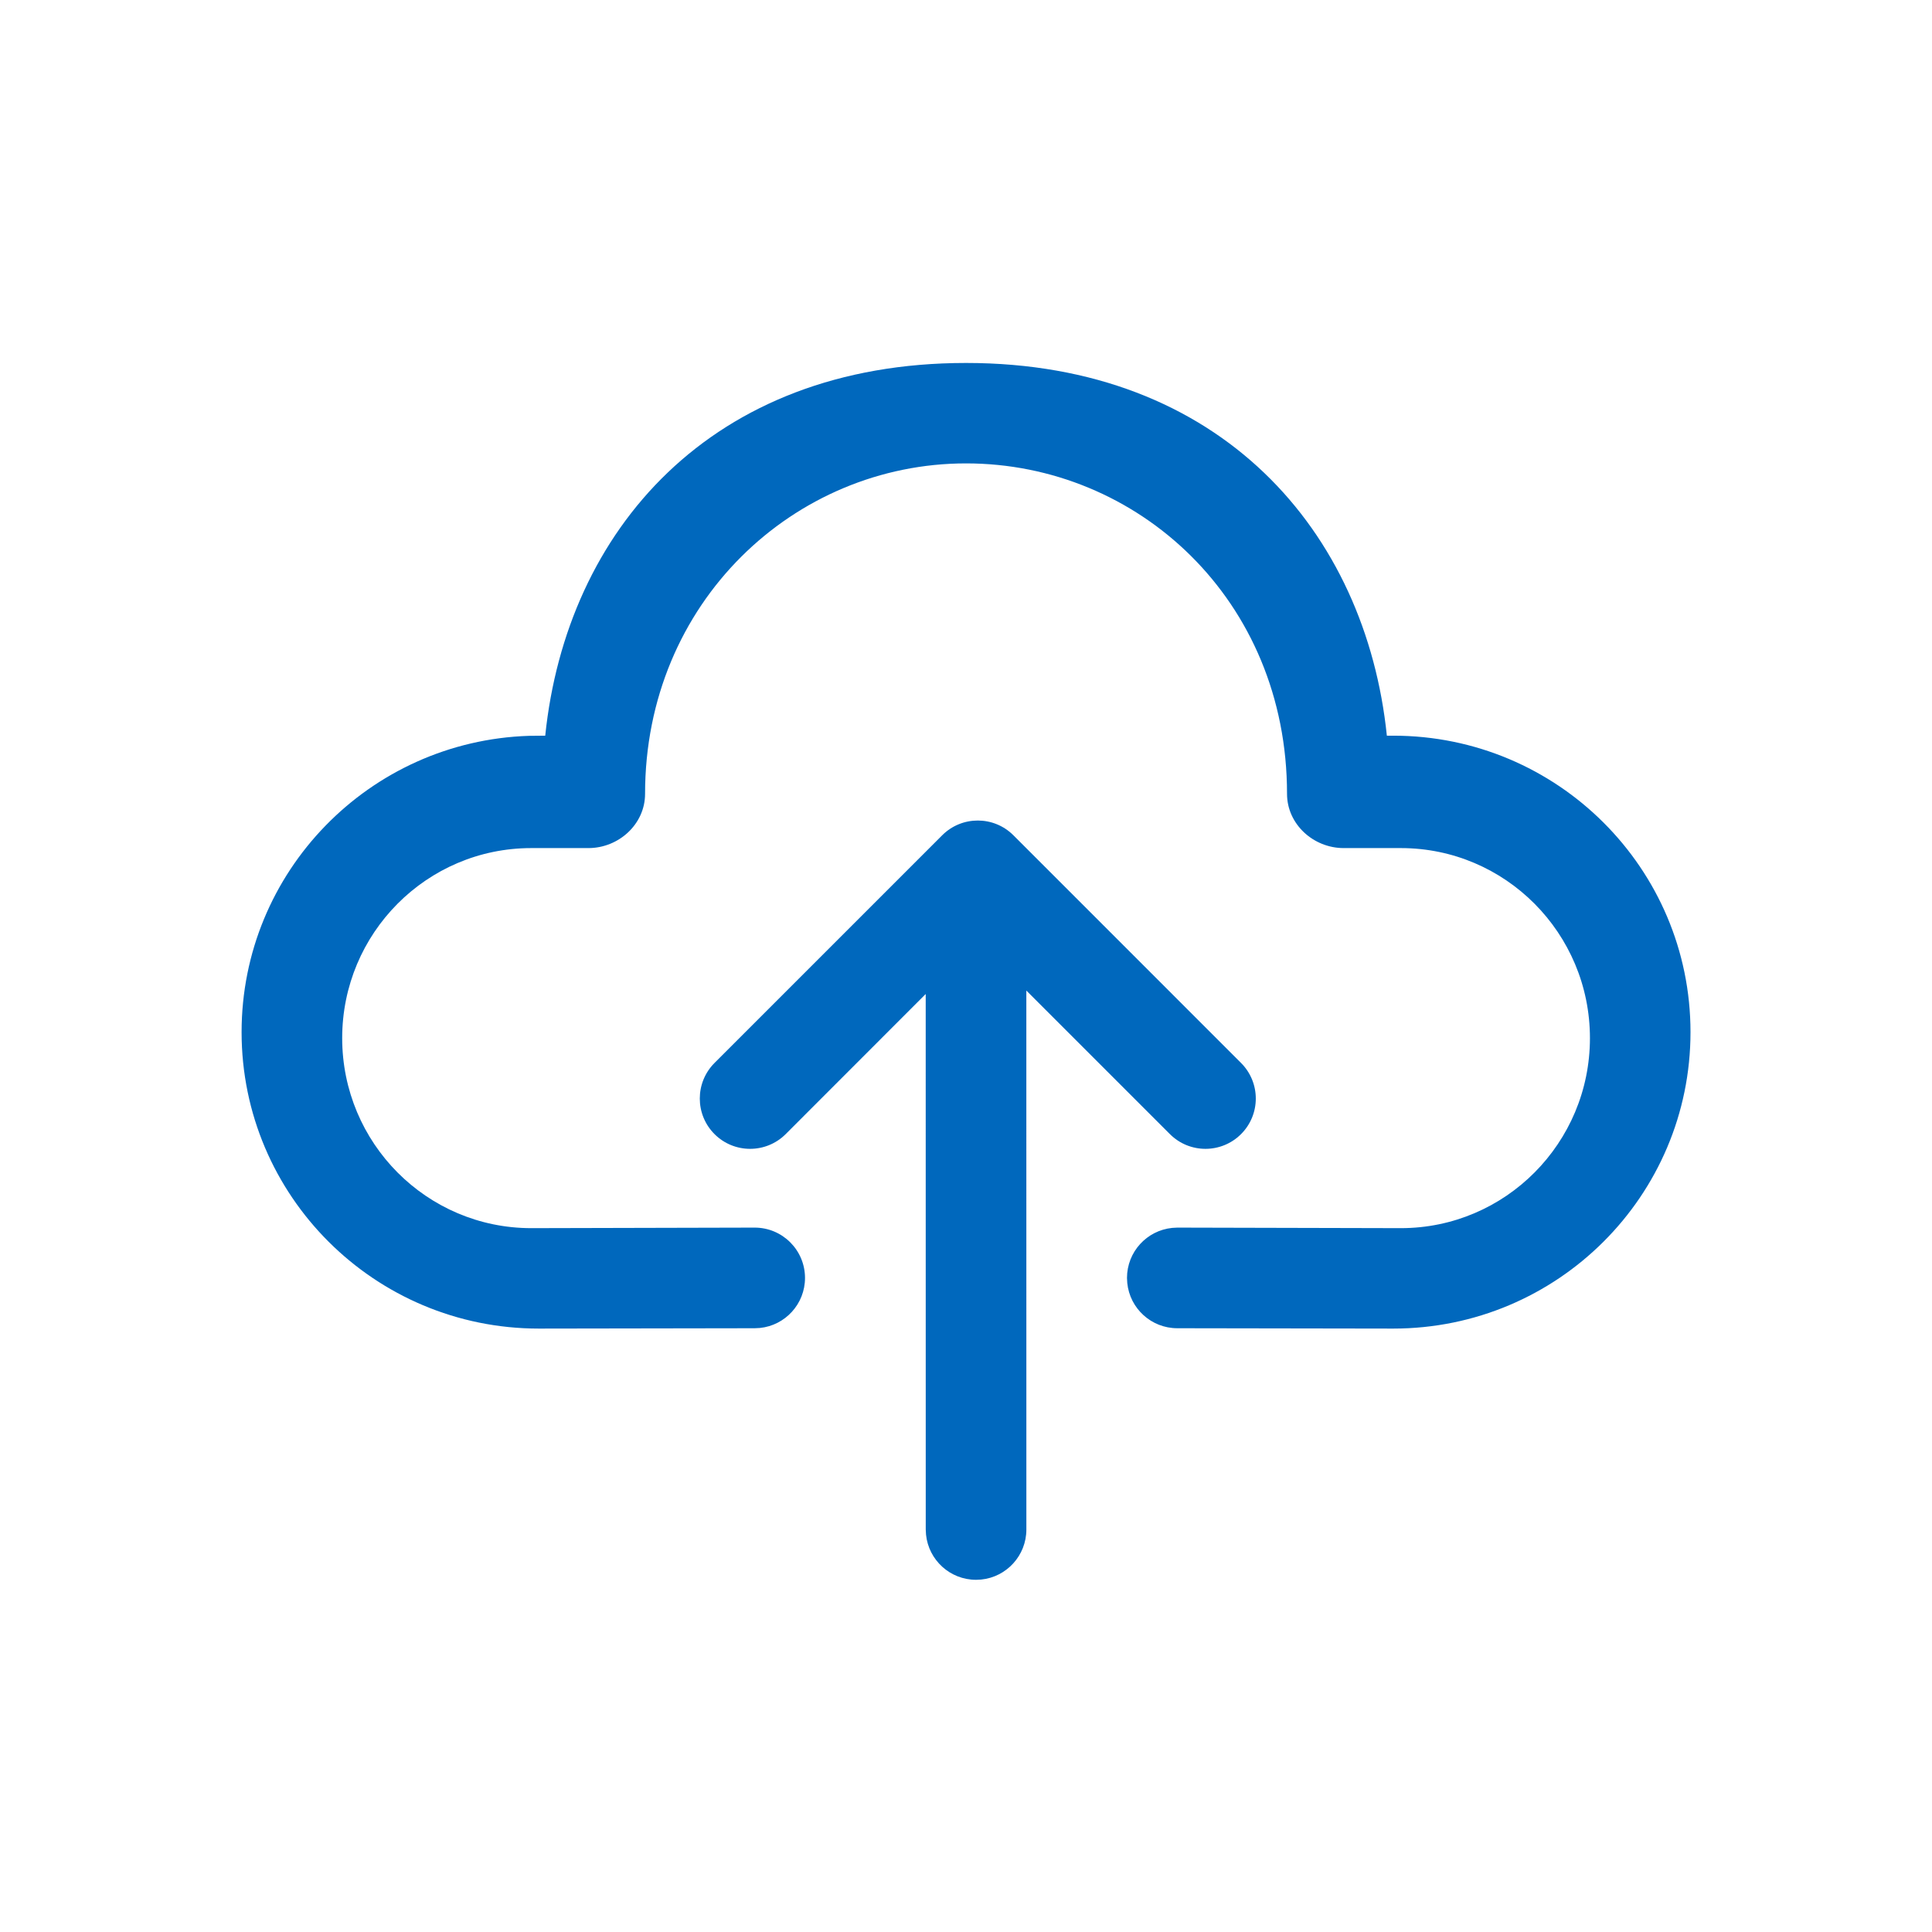 <svg width="61" height="61" viewBox="0 0 61 61" fill="none" xmlns="http://www.w3.org/2000/svg">
<path d="M31.996 26.372L39.184 33.561C39.805 34.182 39.805 35.188 39.184 35.808C38.564 36.428 37.558 36.428 36.938 35.808L32.405 31.275L32.406 48.292C32.406 49.114 31.781 49.791 30.98 49.872L30.818 49.88C29.995 49.88 29.319 49.255 29.238 48.454L29.229 48.292L29.228 31.384L24.807 35.808C24.186 36.428 23.18 36.428 22.56 35.808C21.94 35.188 21.94 34.182 22.56 33.561L29.749 26.372C30.369 25.752 31.375 25.752 31.996 26.372ZM30.502 11.46C38.555 11.46 43.123 16.791 43.788 23.228L43.991 23.228C49.174 23.228 53.375 27.419 53.375 32.588C53.375 37.757 49.174 41.948 43.991 41.948L37.172 41.937C36.349 41.937 35.673 41.312 35.592 40.511L35.583 40.349C35.583 39.526 36.209 38.85 37.01 38.769L37.172 38.76L44.23 38.777C47.527 38.777 50.2 36.091 50.2 32.777C50.2 29.463 47.527 26.777 44.23 26.777L42.425 26.777C41.47 26.777 40.636 26.024 40.636 25.065C40.636 18.935 35.917 14.631 30.502 14.631C25.086 14.631 20.367 19.013 20.367 25.065C20.367 26.024 19.533 26.777 18.578 26.777L16.773 26.777C13.476 26.777 10.804 29.463 10.804 32.777C10.804 36.091 13.476 38.777 16.773 38.777L23.828 38.76C24.706 38.76 25.417 39.472 25.417 40.349C25.417 41.171 24.792 41.848 23.991 41.929L23.828 41.937L17.012 41.948C11.829 41.948 7.628 37.757 7.628 32.588C7.628 27.522 11.663 23.396 16.702 23.233L17.215 23.228C17.884 16.748 22.448 11.46 30.502 11.46Z" fill="#0068BD"/>
</svg>
